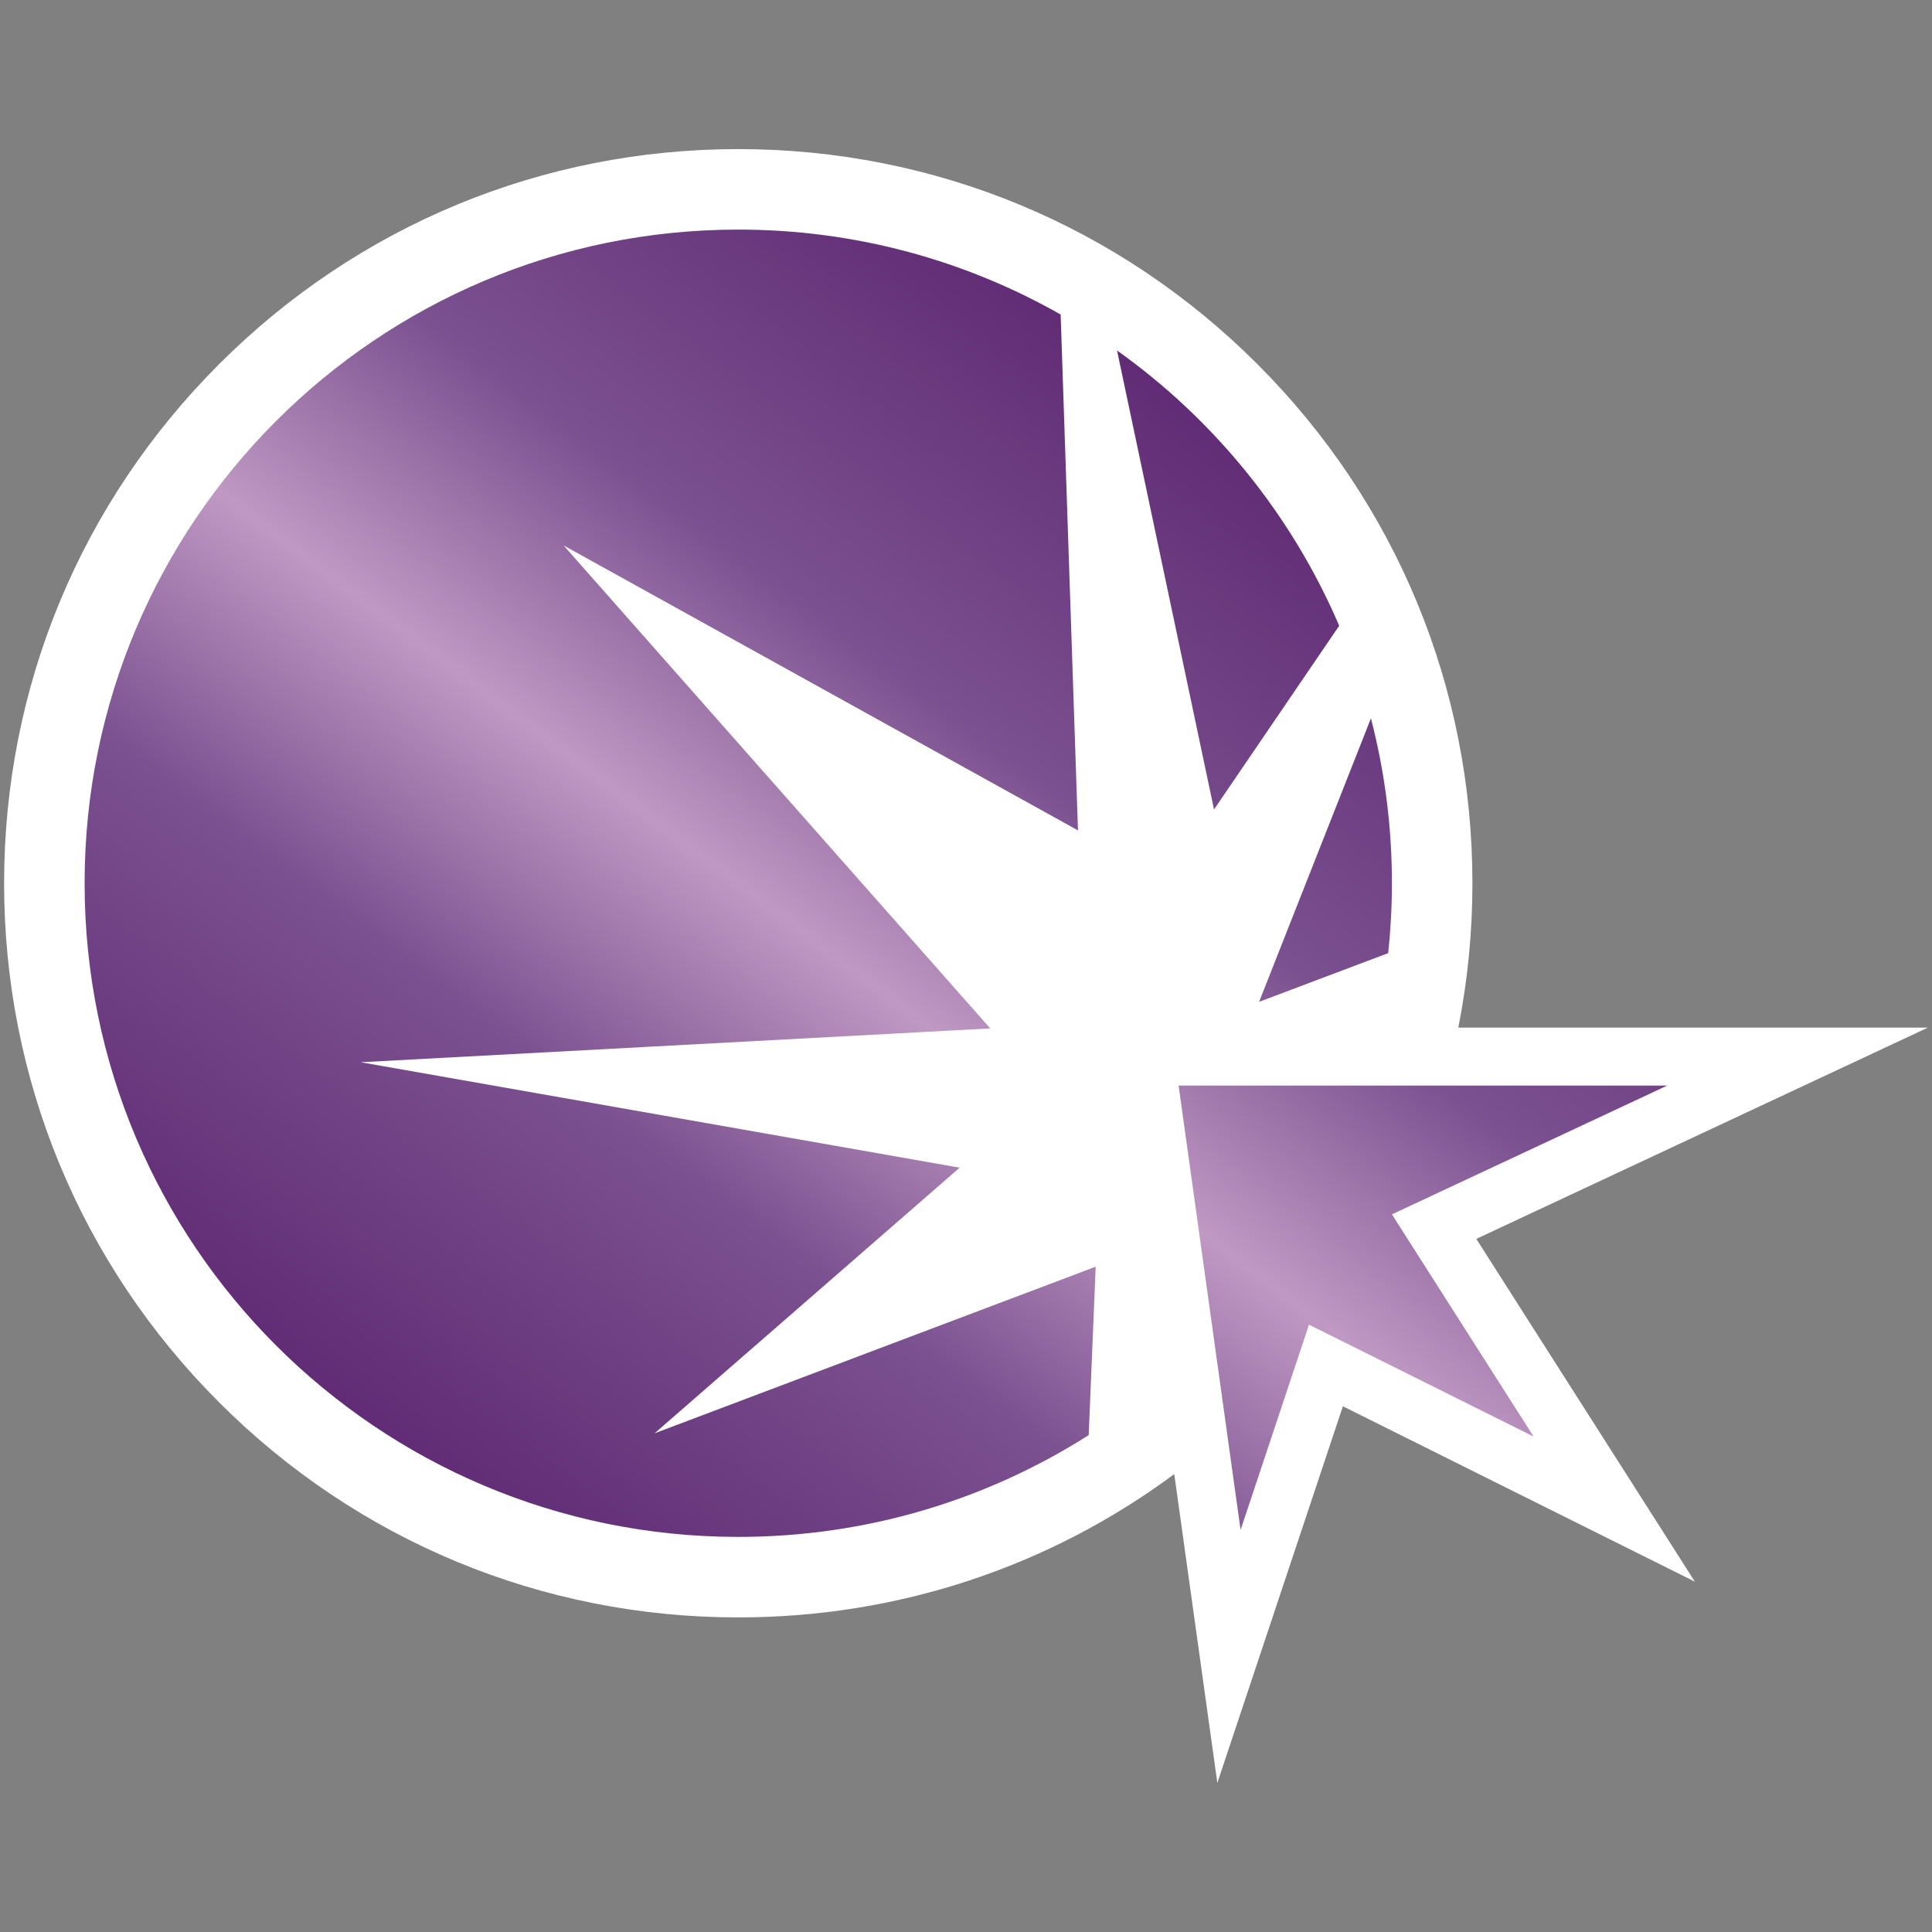 <?xml version="1.0" encoding="utf-8"?>
<svg xmlns="http://www.w3.org/2000/svg" xmlns:xlink="http://www.w3.org/1999/xlink" version="1.1" id="Layer_1" x="0px" y="0px" width="300px" height="300px">
  <rect width="100%" height="100%" fill="#808080" stroke="none"/>
  <g>
    <path fill="#ffffff" d="M229.239,192.374l33.462-15.655l36.662-17.152h-40.476h-32.44c1.448-7.303,2.19-14.803,2.19-22.417   c0-30.451-11.858-59.078-33.39-80.61c-21.532-21.532-50.16-33.39-80.61-33.39s-59.078,11.858-80.61,33.39   c-21.532,21.532-33.39,50.16-33.39,80.61s11.858,59.078,33.39,80.61c21.532,21.532,50.16,33.39,80.61,33.39   c24.707,0,48.213-7.807,67.703-22.254l1.383,9.914l5.306,38.04l12.146-36.437l7.348-22.045l25.6,12.754l29.055,14.475   l-17.453-27.37L229.239,192.374z"/>
    <linearGradient id="SVGID_1_" gradientUnits="userSpaceOnUse" x1="73.049" y1="232.91" x2="195.223" y2="70.778">
      <stop style="stop-color:#612c75" offset="0"/>
      <stop style="stop-color:#7b5190" offset="0.3"/>
      <stop style="stop-color:#bf99c3" offset="0.5"/>
      <stop style="stop-color:#7b5190" offset="0.7"/>
      <stop style="stop-color:#612c75" offset="1"/>
    </linearGradient>
    <path fill="url(#SVGID_1_)" d="M188.512,125.692l-15.06-71.273c15.087,10.745,27.106,25.515,34.498,42.742L188.512,125.692z    M101.637,222.567l47.375-41.25l-93-16.375l97.75-5.25l-66.25-75l79.875,44.25l-2.692-80.104   c-14.773-8.392-31.854-13.188-50.058-13.188c-56.057,0-101.5,45.443-101.5,101.5c0,56.057,45.443,101.5,101.5,101.5   c20.022,0,38.688-5.8,54.414-15.807l1.086-26.151L101.637,222.567z M215.559,148c0.379-3.565,0.578-7.184,0.578-10.85   c0-8.844-1.134-17.424-3.26-25.603l-17.366,44.02L215.559,148z M258.887,168.567h-75.875l9.625,69l10.625-31.875l34.875,17.375   l-22-34.5L258.887,168.567z"/>
  </g>
</svg>
